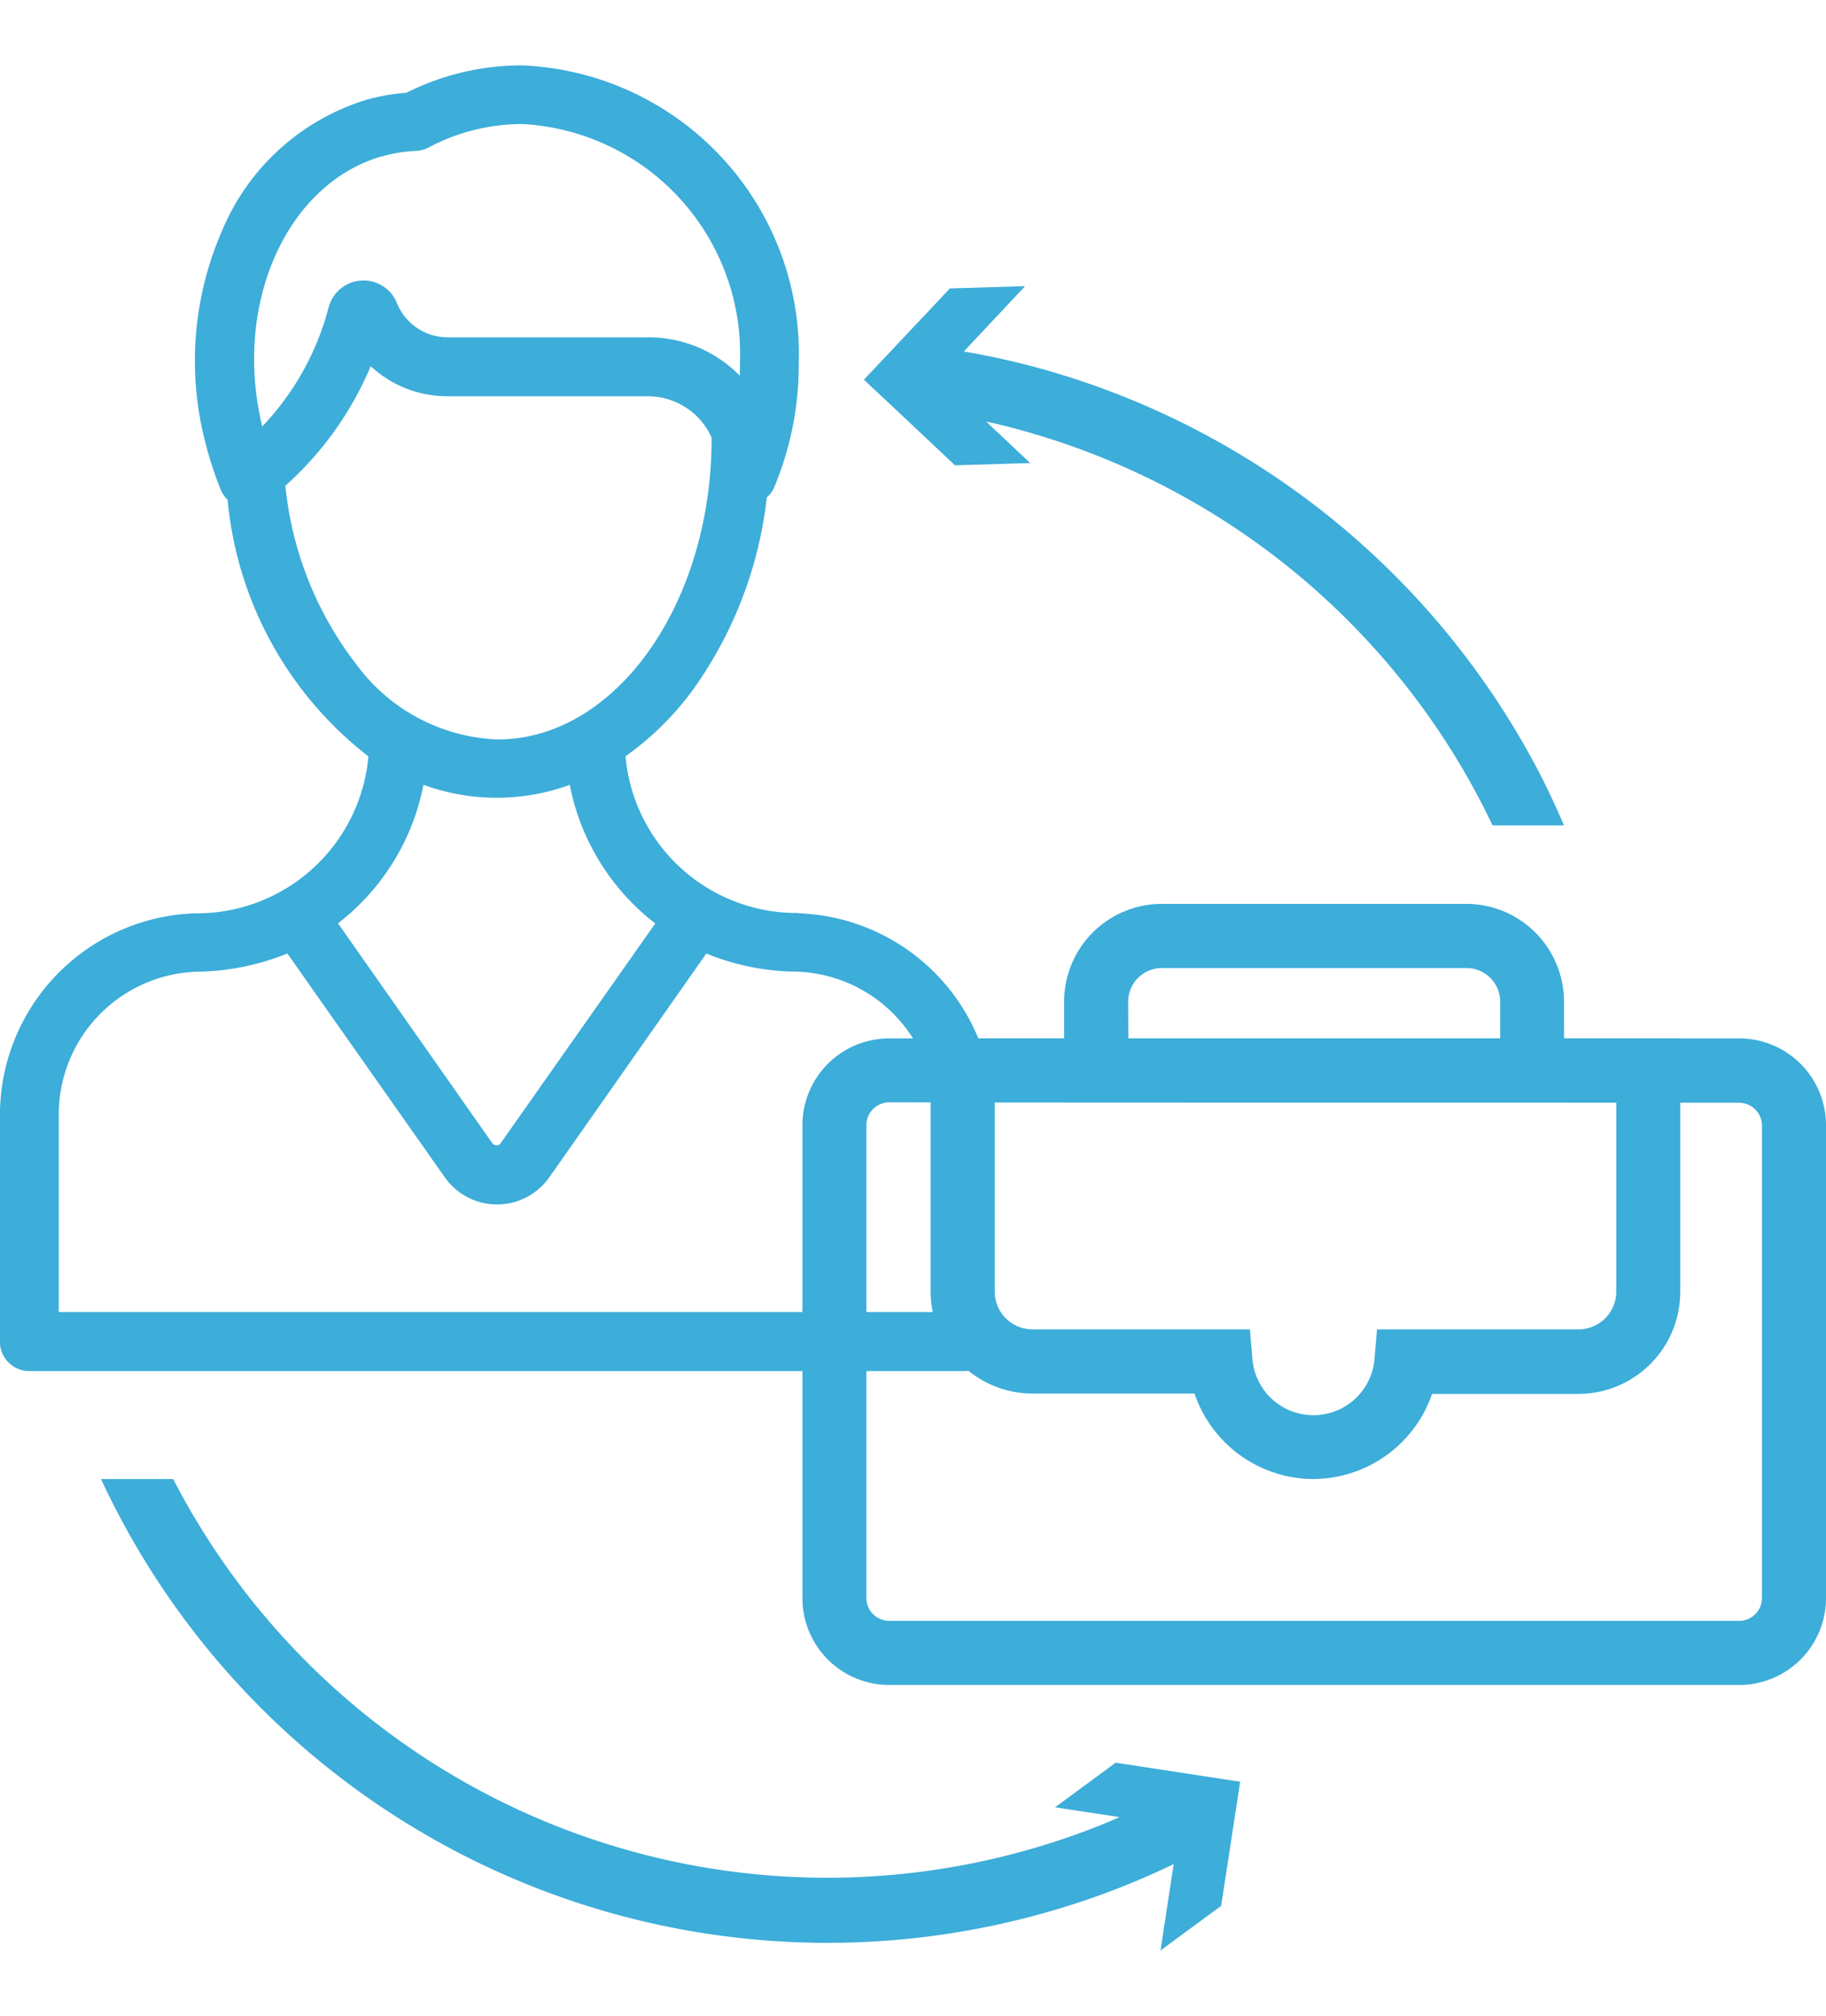 <svg xmlns="http://www.w3.org/2000/svg" xmlns:xlink="http://www.w3.org/1999/xlink" width="29" height="32" viewBox="0 0 29 32"><defs><clipPath id="a"><rect width="29" height="32" transform="translate(244 388)" fill="#3dadd9"/></clipPath></defs><g transform="translate(-244 -388)" clip-path="url(#a)"><g transform="translate(237.751 383.249)"><path d="M21.093,25.58H7.182V22.445a2.269,2.269,0,0,1,2.269-2.269,3.992,3.992,0,0,0,1.362-.288l2.5,3.553a1.016,1.016,0,0,0,.83.431h0a1.016,1.016,0,0,0,.83-.431l2.494-3.553a3.85,3.85,0,0,0,1.361.287,2.269,2.269,0,0,1,2.269,2.269v3.134Zm-8.115-8.369a3.389,3.389,0,0,0,2.32,0,3.655,3.655,0,0,0,1.358,2.2L14.2,22.9a.075.075,0,0,1-.066.034.081.081,0,0,1-.066-.034l-2.451-3.491a3.656,3.656,0,0,0,1.357-2.2Zm-2.2-4.746a5.294,5.294,0,0,0,1.358-1.9c.046.042.095.081.145.12a1.79,1.79,0,0,0,1.078.357h3.18a1.11,1.11,0,0,1,1.012.656.04.04,0,0,0,0,.01c0,2.635-1.529,4.782-3.4,4.782a2.918,2.918,0,0,1-2.233-1.179,5.523,5.523,0,0,1-1.135-2.837Zm1.54-5.231a2.278,2.278,0,0,1,.534-.087.469.469,0,0,0,.2-.053,3.176,3.176,0,0,1,1.488-.374A3.653,3.653,0,0,1,18,10.528c0,.063,0,.126,0,.189a2.032,2.032,0,0,0-1.457-.611h-3.18a.87.87,0,0,1-.811-.545.572.572,0,0,0-1.084.071,4.321,4.321,0,0,1-1.054,1.889c-.469-1.931.378-3.848,1.9-4.289Zm6.621,12.011a2.731,2.731,0,0,1-2.756-2.488,4.671,4.671,0,0,0,1.078-1.065,6.476,6.476,0,0,0,1.166-3.044.452.452,0,0,0,.118-.162,5.025,5.025,0,0,0,.389-1.955,4.584,4.584,0,0,0-4.4-4.742,4.075,4.075,0,0,0-1.829.434,3.235,3.235,0,0,0-.649.116A3.638,3.638,0,0,0,9.774,8.417a5.161,5.161,0,0,0-.256,3.389,5.516,5.516,0,0,0,.237.718.471.471,0,0,0,.109.162A5.833,5.833,0,0,0,12.1,16.759,2.734,2.734,0,0,1,9.348,19.25a3.206,3.206,0,0,0-3.1,3.2v3.6a.466.466,0,0,0,.466.467H21.56a.467.467,0,0,0,.467-.467v-3.6a3.206,3.206,0,0,0-3.094-3.2Z" fill="#3dadd9"/><path d="M33.871,31.5h-13.5a1.378,1.378,0,0,1-1.378-1.378V22.614a1.378,1.378,0,0,1,1.378-1.378h13.5a1.378,1.378,0,0,1,1.378,1.378v7.507A1.378,1.378,0,0,1,33.871,31.5Zm-13.5-9.249a.362.362,0,0,0-.362.362v7.507a.362.362,0,0,0,.362.362h13.5a.362.362,0,0,0,.361-.362v-7.5a.362.362,0,0,0-.361-.362Z" fill="#3dadd9"/><path d="M31.092,22.249H23.149v-1.6A1.553,1.553,0,0,1,24.7,19.1h4.837a1.554,1.554,0,0,1,1.551,1.551Zm-6.923-1.013h5.906v-.583a.535.535,0,0,0-.534-.534H24.7a.535.535,0,0,0-.534.534Z" fill="#3dadd9"/><path d="M27.106,28.231a2,2,0,0,1-1.886-1.357h-2.57a1.621,1.621,0,0,1-1.621-1.621V21.236H32.934v4.023a1.621,1.621,0,0,1-1.621,1.621h-2.32A2.005,2.005,0,0,1,27.106,28.231Zm-5.059-5.982v3.006a.6.6,0,0,0,.6.6H26.1l.039.466a.973.973,0,0,0,1.94,0l.039-.466h3.2a.6.6,0,0,0,.6-.6V22.249Z" fill="#3dadd9"/><path d="M31.088,17.854H29.953c-.13-.275-.272-.544-.422-.806a11.744,11.744,0,0,0-6.937-5.431q-.338-.1-.683-.173l.7.658-1.195.036-.978-.921-.469-.438h0l.55-.583.816-.866,1.194-.036-.973,1.037c.342.058.68.131,1.013.216a12.782,12.782,0,0,1,8.167,6.55Q30.921,17.466,31.088,17.854Z" fill="#3dadd9"/><path d="M25.945,33.036h0l-.124.811-.178,1.16-.963.708.209-1.371q-.452.218-.923.4A12.725,12.725,0,0,1,7.853,28.231H9c.007.015.015.03.023.045a11.69,11.69,0,0,0,14.307,5.6q.357-.126.7-.278l-1.024-.156.962-.708h0l1.349.206.62.095Z" fill="#3dadd9"/></g></g></svg>